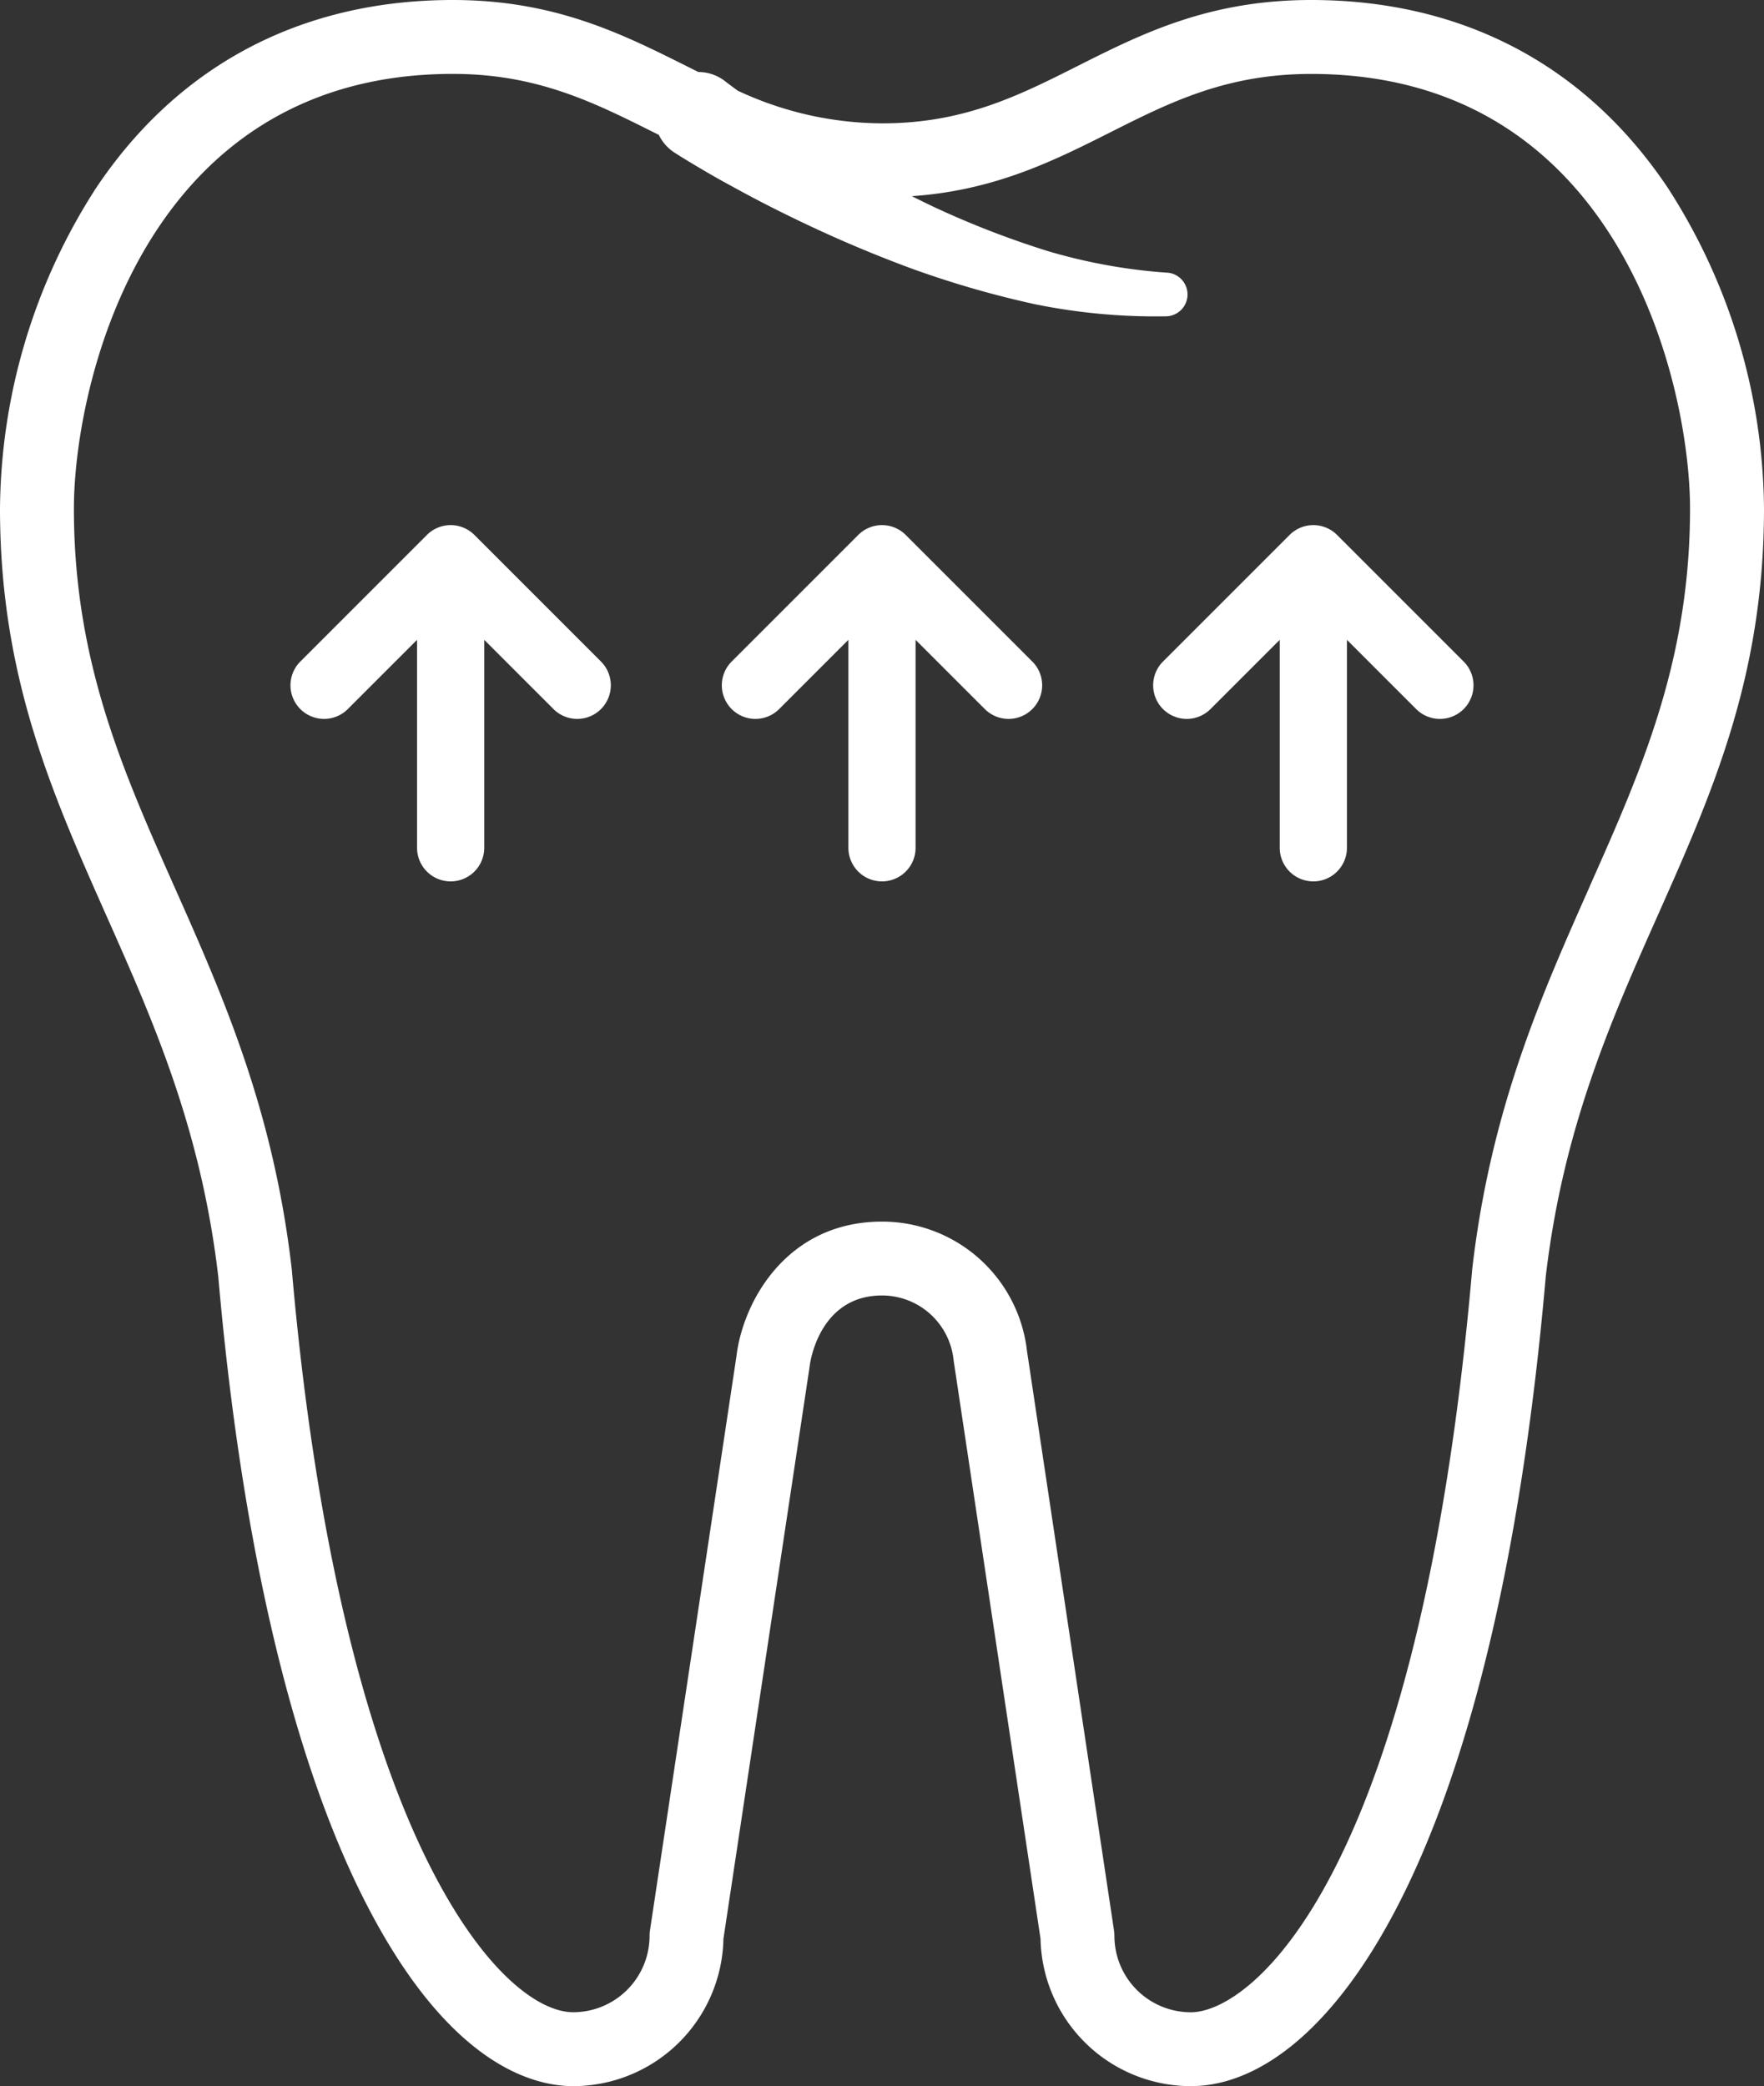 <svg id="Group_292" data-name="Group 292" xmlns="http://www.w3.org/2000/svg" xmlns:xlink="http://www.w3.org/1999/xlink" width="115.858" height="137" viewBox="0 0 115.858 137">
  <rect x="0" y="0" width="115.858" height="137" fill="#333333" stroke="none"/>
  <defs>
    <clipPath id="clip-path">
      <rect id="Rectangle_168" data-name="Rectangle 168" width="115.858" height="137" fill="#fff"/>
    </clipPath>
  </defs>
  <g id="Group_291" data-name="Group 291" clip-path="url(#clip-path)">
    <path id="Path_118" data-name="Path 118" d="M109.576,12.389C104.172,4.284,96.06,0,86.116,0,79.4,0,75,2.209,70.756,4.345,66.921,6.275,63.3,8.1,57.96,8.1a22.516,22.516,0,0,1-9.5-2.142c-.292-.212-.576-.423-.833-.621l-.016-.013c-.065-.049-.132-.1-.2-.142a2.859,2.859,0,0,0-1.541-.452l-.8-.4C40.806,2.2,36.4,0,29.742,0,19.8,0,11.685,4.284,6.282,12.389A39.34,39.34,0,0,0,0,33.4C0,44.417,3.4,52.059,6.995,60.15c3.052,6.865,6.208,13.964,7.342,23.7,1.5,17.184,4.761,31.222,9.427,40.6C29.2,135.37,34.8,137,37.648,137a9.88,9.88,0,0,0,9.867-9.675l5.656-37.549c0-.033.009-.066.013-.1s.55-4.6,4.744-4.6a4.724,4.724,0,0,1,4.7,4.217c0,.033.008.065.013.1l5.7,37.93A9.881,9.881,0,0,0,78.21,137c8.614,0,19.886-13.921,23.312-53.147,1.133-9.739,4.289-16.838,7.341-23.7,3.6-8.091,6.995-15.733,6.995-26.749a39.336,39.336,0,0,0-6.282-21.012m-5.148,45.789c-3.2,7.207-6.517,14.658-7.732,25.151,0,.022-.005.045-.007.068-3.486,39.991-14.522,48.749-18.48,48.749a5.021,5.021,0,0,1-5.016-5.015,2.4,2.4,0,0,0-.027-.361L67.451,88.718a9.57,9.57,0,0,0-9.522-8.493c-6.276,0-9.15,5.285-9.564,8.872l-5.675,37.672a2.423,2.423,0,0,0-.027.362,5.021,5.021,0,0,1-5.016,5.015c-2.239,0-5.921-2.59-9.539-9.859-3.07-6.166-7.112-17.918-8.941-38.89,0-.023,0-.046-.007-.068-1.215-10.493-4.528-17.944-7.732-25.151C8.048,50.571,4.854,43.387,4.854,33.4c0-7.94,4.471-28.547,24.888-28.547,5.51,0,9.225,1.855,13.159,3.82l.371.184A2.856,2.856,0,0,0,44.3,10.022c.664.425,1.258.777,1.885,1.147s1.241.717,1.869,1.055q1.875,1.036,3.794,1.971A85.245,85.245,0,0,0,59.7,17.573a63.614,63.614,0,0,0,8.251,2.4,39.607,39.607,0,0,0,8.642.8,1.436,1.436,0,0,0,.053-2.869l-.053,0a36.472,36.472,0,0,1-7.771-1.414,59.734,59.734,0,0,1-7.469-2.892c-.49-.231-.976-.472-1.462-.714,5.439-.379,9.3-2.314,13.045-4.2,3.914-1.969,7.611-3.828,13.179-3.828C106.533,4.854,111,25.461,111,33.4c0,9.986-3.194,17.171-6.576,24.777" fill="#fff"/>
    <path id="Path_119" data-name="Path 119" d="M63.632,87.113,55.319,78.8a2.206,2.206,0,0,0-3.121,0l-8.313,8.313a2.206,2.206,0,0,0,3.12,3.12l4.547-4.547V99.344a2.206,2.206,0,0,0,4.413,0V85.687l4.547,4.546a2.206,2.206,0,0,0,3.12-3.12" transform="translate(-24.16 -43.668)" fill="#fff"/>
    <path id="Path_120" data-name="Path 120" d="M127.836,87.113,119.523,78.8a2.206,2.206,0,0,0-3.121,0l-8.313,8.313a2.206,2.206,0,0,0,3.12,3.12l4.547-4.547V99.344a2.206,2.206,0,0,0,4.413,0V85.687l4.547,4.546a2.206,2.206,0,1,0,3.12-3.12" transform="translate(-60.034 -43.668)" fill="#fff"/>
    <path id="Path_121" data-name="Path 121" d="M192.039,87.113,183.726,78.8a2.206,2.206,0,0,0-3.121,0l-8.313,8.313a2.206,2.206,0,0,0,3.12,3.12l4.547-4.547V99.344a2.206,2.206,0,0,0,4.413,0V85.687l4.547,4.546a2.206,2.206,0,0,0,3.12-3.12" transform="translate(-95.907 -43.668)" fill="#fff"/>
  </g>
</svg>
